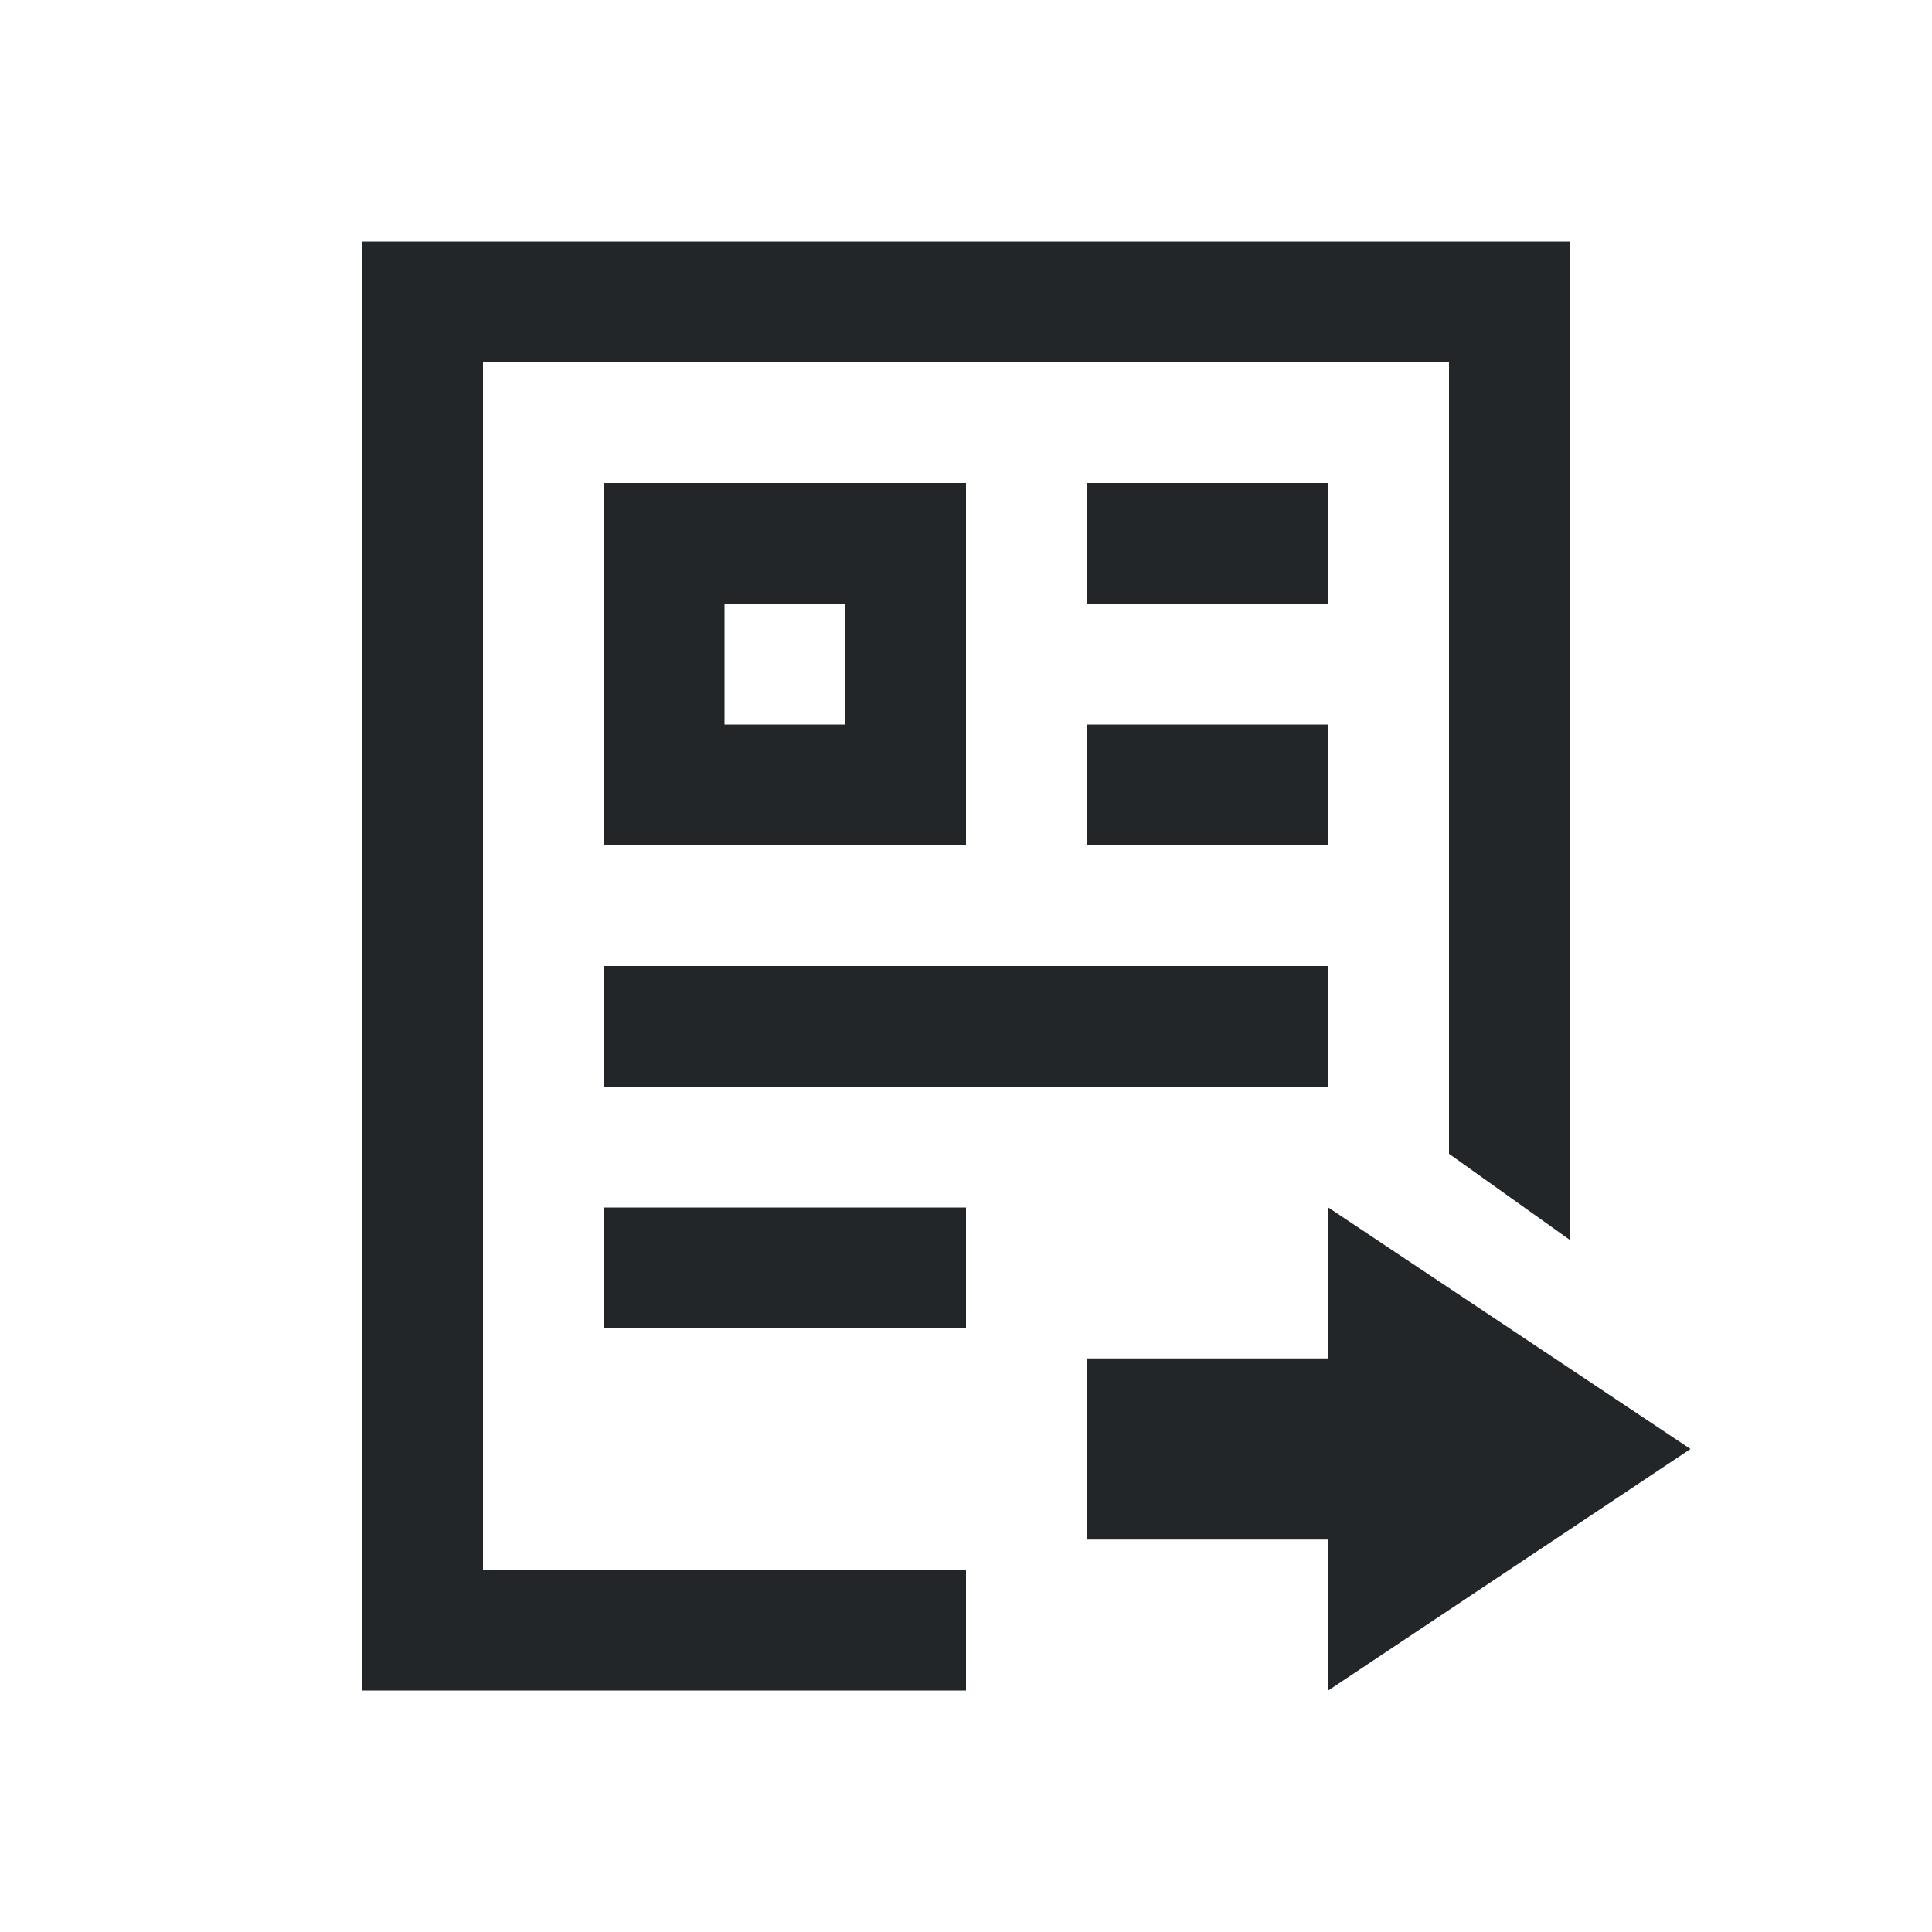 <svg viewBox="0 0 16 16" xmlns="http://www.w3.org/2000/svg"><path d="m3 2v12h5v-1h-4v-10h8v5 1.555l1 .713v-3.268-5zm2 2v3h3v-3zm4 0v1h2v-1zm-3 1h1v1h-1zm3 1v1h2v-1zm-4 2v1h4 1 1v-1h-2zm0 2v1h3v-1zm6 0v1.25h-2v1.5h2v1.25l3-2z" fill="#232629"/></svg>